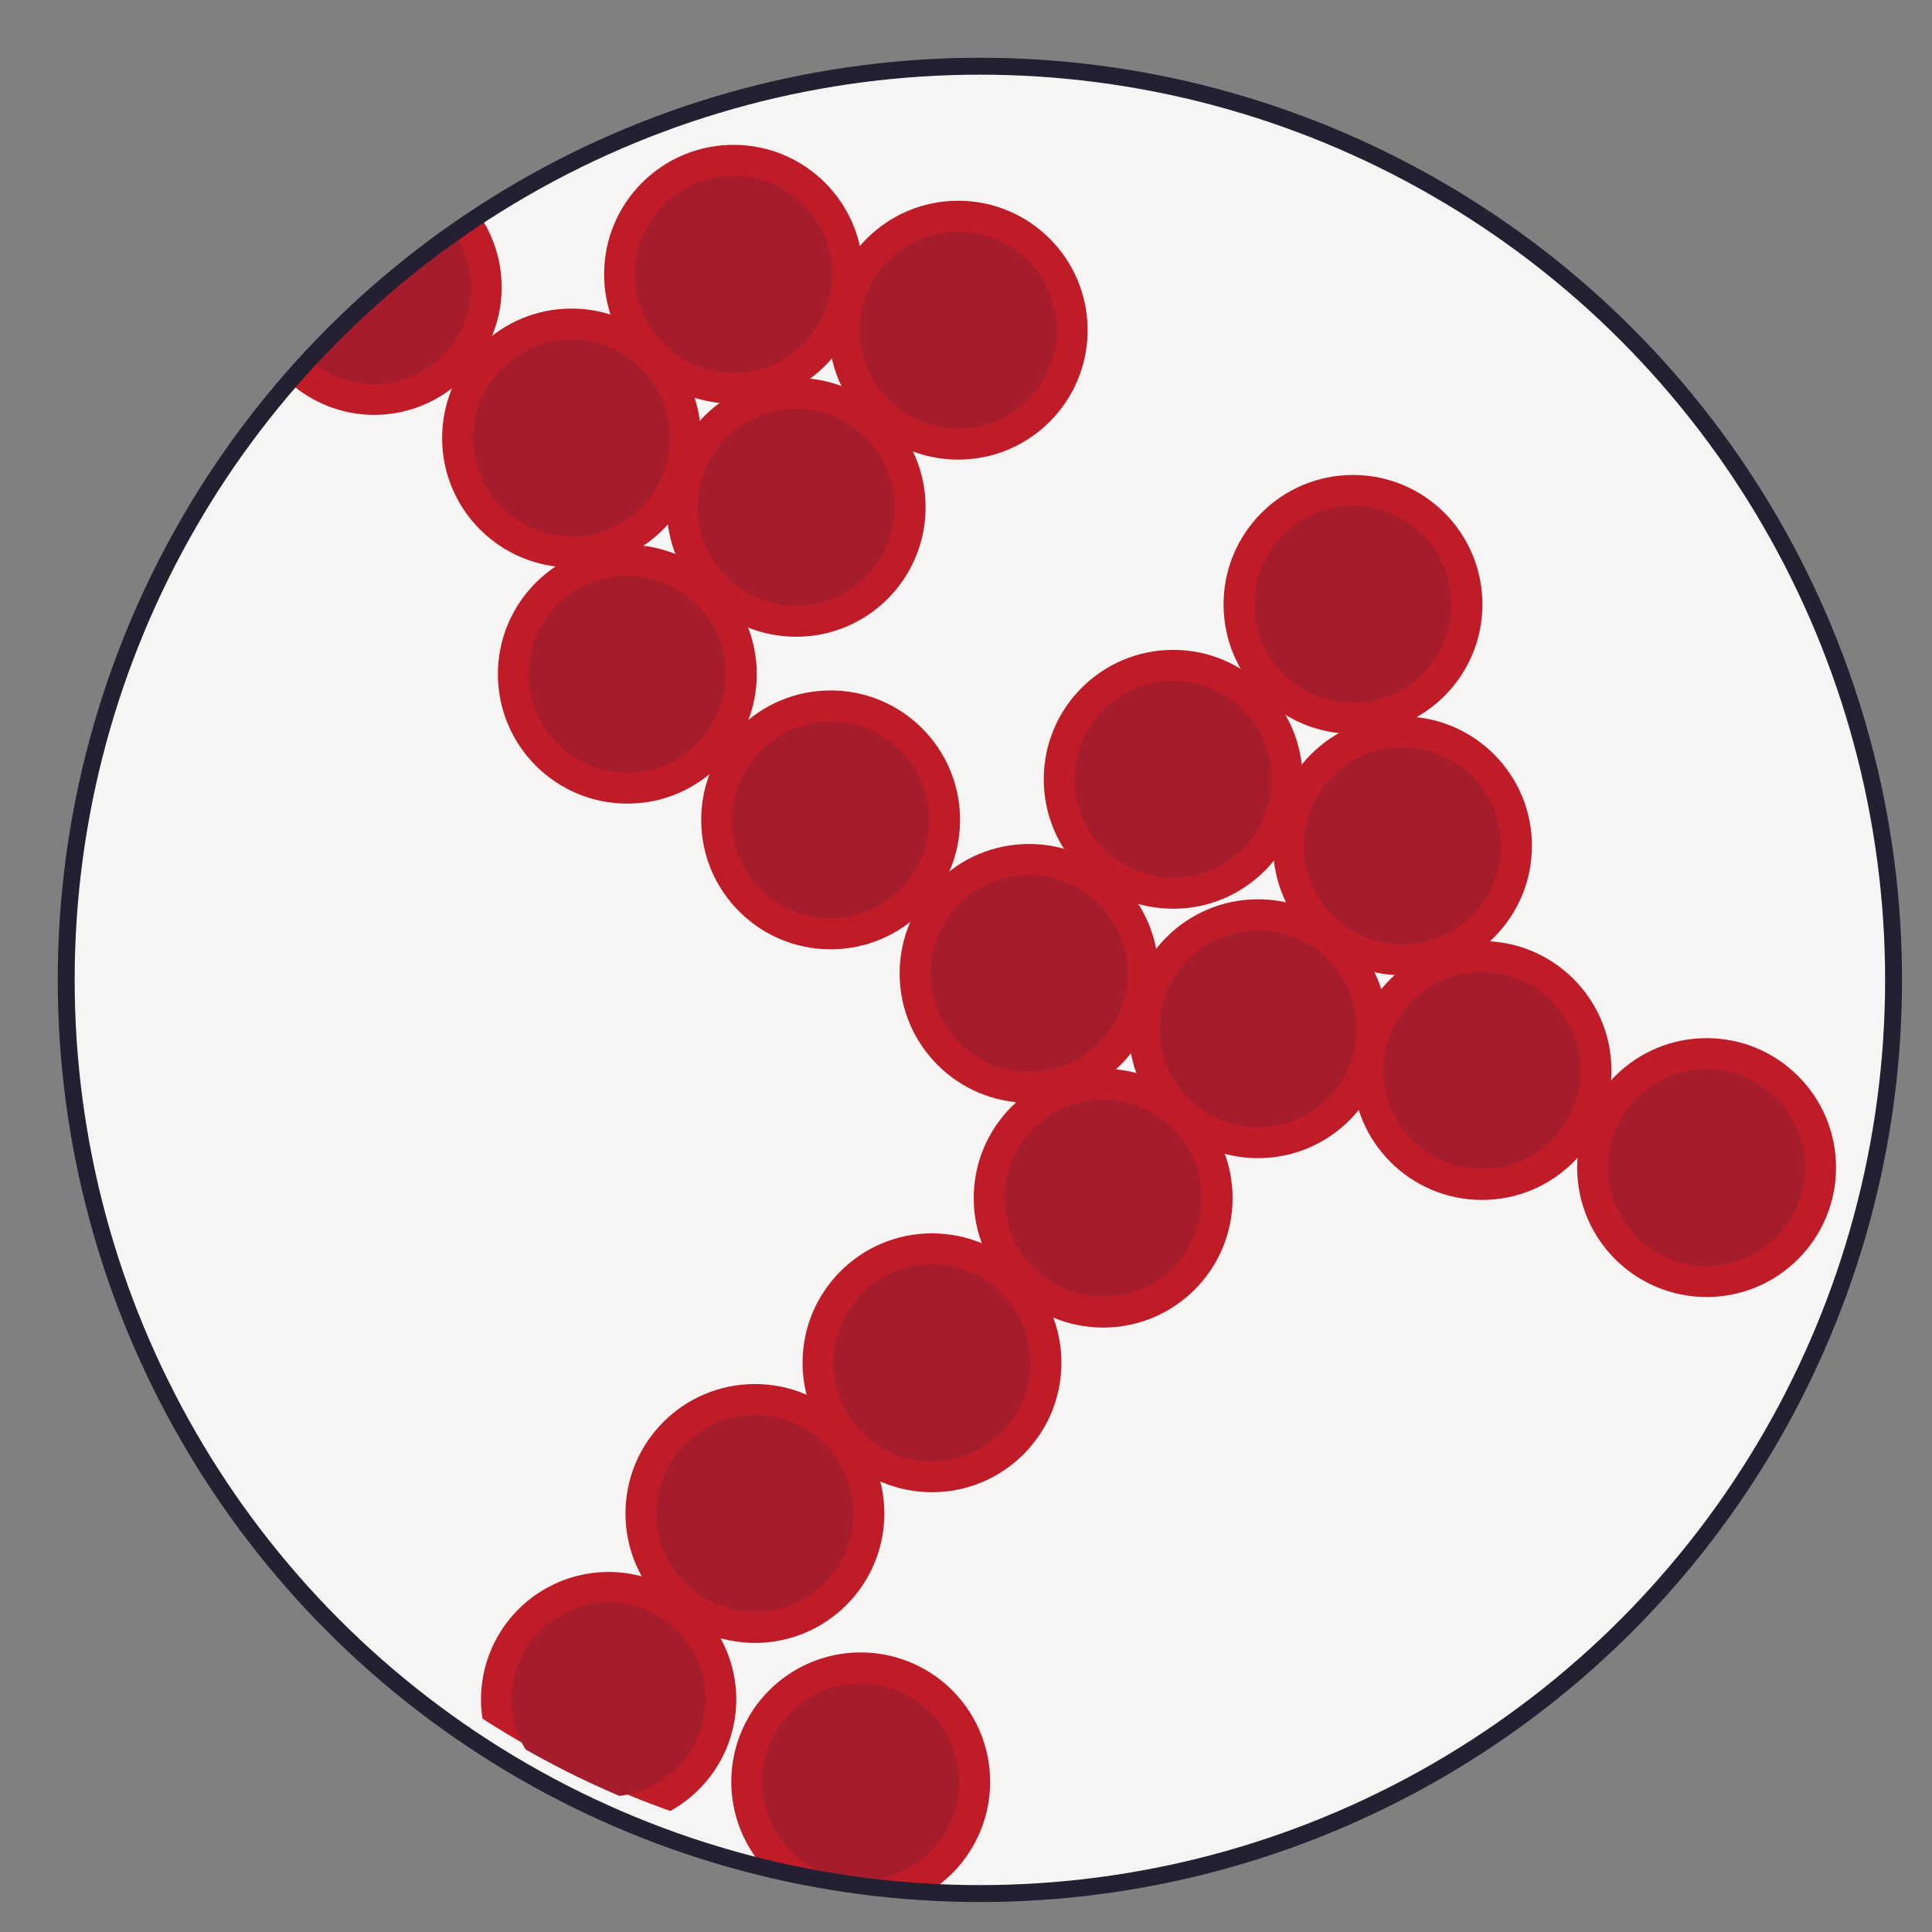 <svg width="32" height="32" xmlns="http://www.w3.org/2000/svg"><rect width="100%" height="100%" fill="#808080" stroke="none"/><circle cx="540" cy="540" r="504.447" fill="#f6f5f4" transform="translate(.03 .03) scale(.03)"/><g transform="translate(5.39 12.58) scale(.03)"><circle cx="135.891" cy="-177.506" r="71.46" fill="#c01c28"/><circle cx="135.891" cy="-177.506" r="54.359" fill="#a51d2d"/></g><g transform="translate(8.073 9.868) scale(.03)"><circle cx="135.891" cy="-177.506" r="71.46" fill="#c01c28"/><circle cx="135.891" cy="-177.506" r="54.359" fill="#a51d2d"/></g><g transform="translate(9.11 13.728) scale(.03)"><circle cx="135.891" cy="-177.506" r="71.46" fill="#c01c28"/><circle cx="135.891" cy="-177.506" r="54.359" fill="#a51d2d"/></g><g transform="translate(6.314 16.492) scale(.03)"><circle cx="135.891" cy="-177.506" r="71.46" fill="#c01c28"/><circle cx="135.891" cy="-177.506" r="54.359" fill="#a51d2d"/></g><g transform="translate(11.794 10.794) scale(.03)"><circle cx="135.891" cy="-177.506" r="71.46" fill="#c01c28"/><circle cx="135.891" cy="-177.506" r="54.359" fill="#a51d2d"/></g><g transform="translate(15.355 18.233) scale(.03)"><circle cx="135.891" cy="-177.506" r="71.46" fill="#c01c28"/><circle cx="135.891" cy="-177.506" r="54.359" fill="#a51d2d"/></g><g transform="translate(12.968 21.448) scale(.03)"><circle cx="135.891" cy="-177.506" r="71.46" fill="#c01c28"/><circle cx="135.891" cy="-177.506" r="54.359" fill="#a51d2d"/></g><g transform="translate(14.195 25.17) scale(.03)"><circle cx="135.891" cy="-177.506" r="71.46" fill="#c01c28"/><circle cx="135.891" cy="-177.506" r="54.359" fill="#a51d2d"/></g><g transform="translate(8.427 30.393) scale(.03)"><circle cx="135.891" cy="-177.506" r="71.46" fill="#c01c28"/><circle cx="135.891" cy="-177.506" r="54.359" fill="#a51d2d"/></g><g transform="translate(18.333 15.336) scale(.03)"><circle cx="135.891" cy="-177.506" r="71.46" fill="#c01c28"/><circle cx="135.891" cy="-177.506" r="54.359" fill="#a51d2d"/></g><g transform="translate(19.153 19.335) scale(.03)"><circle cx="135.891" cy="-177.506" r="71.46" fill="#c01c28"/><circle cx="135.891" cy="-177.506" r="54.359" fill="#a51d2d"/></g><g transform="translate(16.76 22.364) scale(.03)"><circle cx="135.891" cy="-177.506" r="71.46" fill="#c01c28"/><circle cx="135.891" cy="-177.506" r="54.359" fill="#a51d2d"/></g><g transform="translate(20.47 23.056) scale(.03)"><circle cx="135.891" cy="-177.506" r="71.46" fill="#c01c28"/><circle cx="135.891" cy="-177.506" r="54.359" fill="#a51d2d"/></g><g transform="translate(24.19 24.664) scale(.03)"><circle cx="135.891" cy="-177.506" r="71.46" fill="#c01c28"/><circle cx="135.891" cy="-177.506" r="54.359" fill="#a51d2d"/></g><g transform="translate(9.681 18.905) scale(.03)"><circle cx="135.891" cy="-177.506" r="71.46" fill="#c01c28"/><circle cx="135.891" cy="-177.506" r="54.359" fill="#a51d2d"/></g><g transform="translate(11.36 27.897) scale(.03)"><circle cx="135.891" cy="-177.506" r="71.46" fill="#c01c28"/><circle cx="135.891" cy="-177.506" r="54.359" fill="#a51d2d"/></g><path d="M7.884 3.49A14.922 14.922 0 0 0 4.71 6.254a2.114 2.114 0 0 0 1.485.618 2.114 2.114 0 0 0 2.114-2.114 2.114 2.114 0 0 0-.424-1.27z" fill="#c01c28"/><path d="M7.48 3.792a14.922 14.922 0 0 0-2.417 2.103 1.608 1.608 0 0 0 1.131.472 1.608 1.608 0 0 0 1.608-1.608 1.608 1.608 0 0 0-.323-.967z" fill="#a51d2d"/><path d="M7.992 28.466a14.922 14.922 0 0 0 3.11 1.529 2.114 2.114 0 0 0 1.093-1.845 2.114 2.114 0 0 0-2.114-2.113 2.114 2.114 0 0 0-2.114 2.113 2.114 2.114 0 0 0 .025.316z" fill="#c01c28"/><path d="M8.704 28.975a14.922 14.922 0 0 0 1.554.77 1.608 1.608 0 0 0 1.43-1.595 1.608 1.608 0 0 0-1.607-1.608 1.608 1.608 0 0 0-1.608 1.608 1.608 1.608 0 0 0 .231.825z" fill="#a51d2d"/><g transform="translate(.03 .03) scale(.03)"><path d="M419.57 1028.732a504.447 504.447 0 0 0 93.743 13.807 71.46 71.46 0 0 0 32.353-59.762 71.46 71.46 0 0 0-71.46-71.46 71.46 71.46 0 0 0-71.46 71.46 71.46 71.46 0 0 0 16.824 45.955z" fill="#c01c28"/><circle cx="474.206" cy="982.777" r="54.359" fill="#a51d2d"/></g><circle cx="540" cy="540" r="504.447" fill="none" stroke="#241f31" stroke-width="9.342" transform="translate(.03 .03) scale(.03)"/></svg>